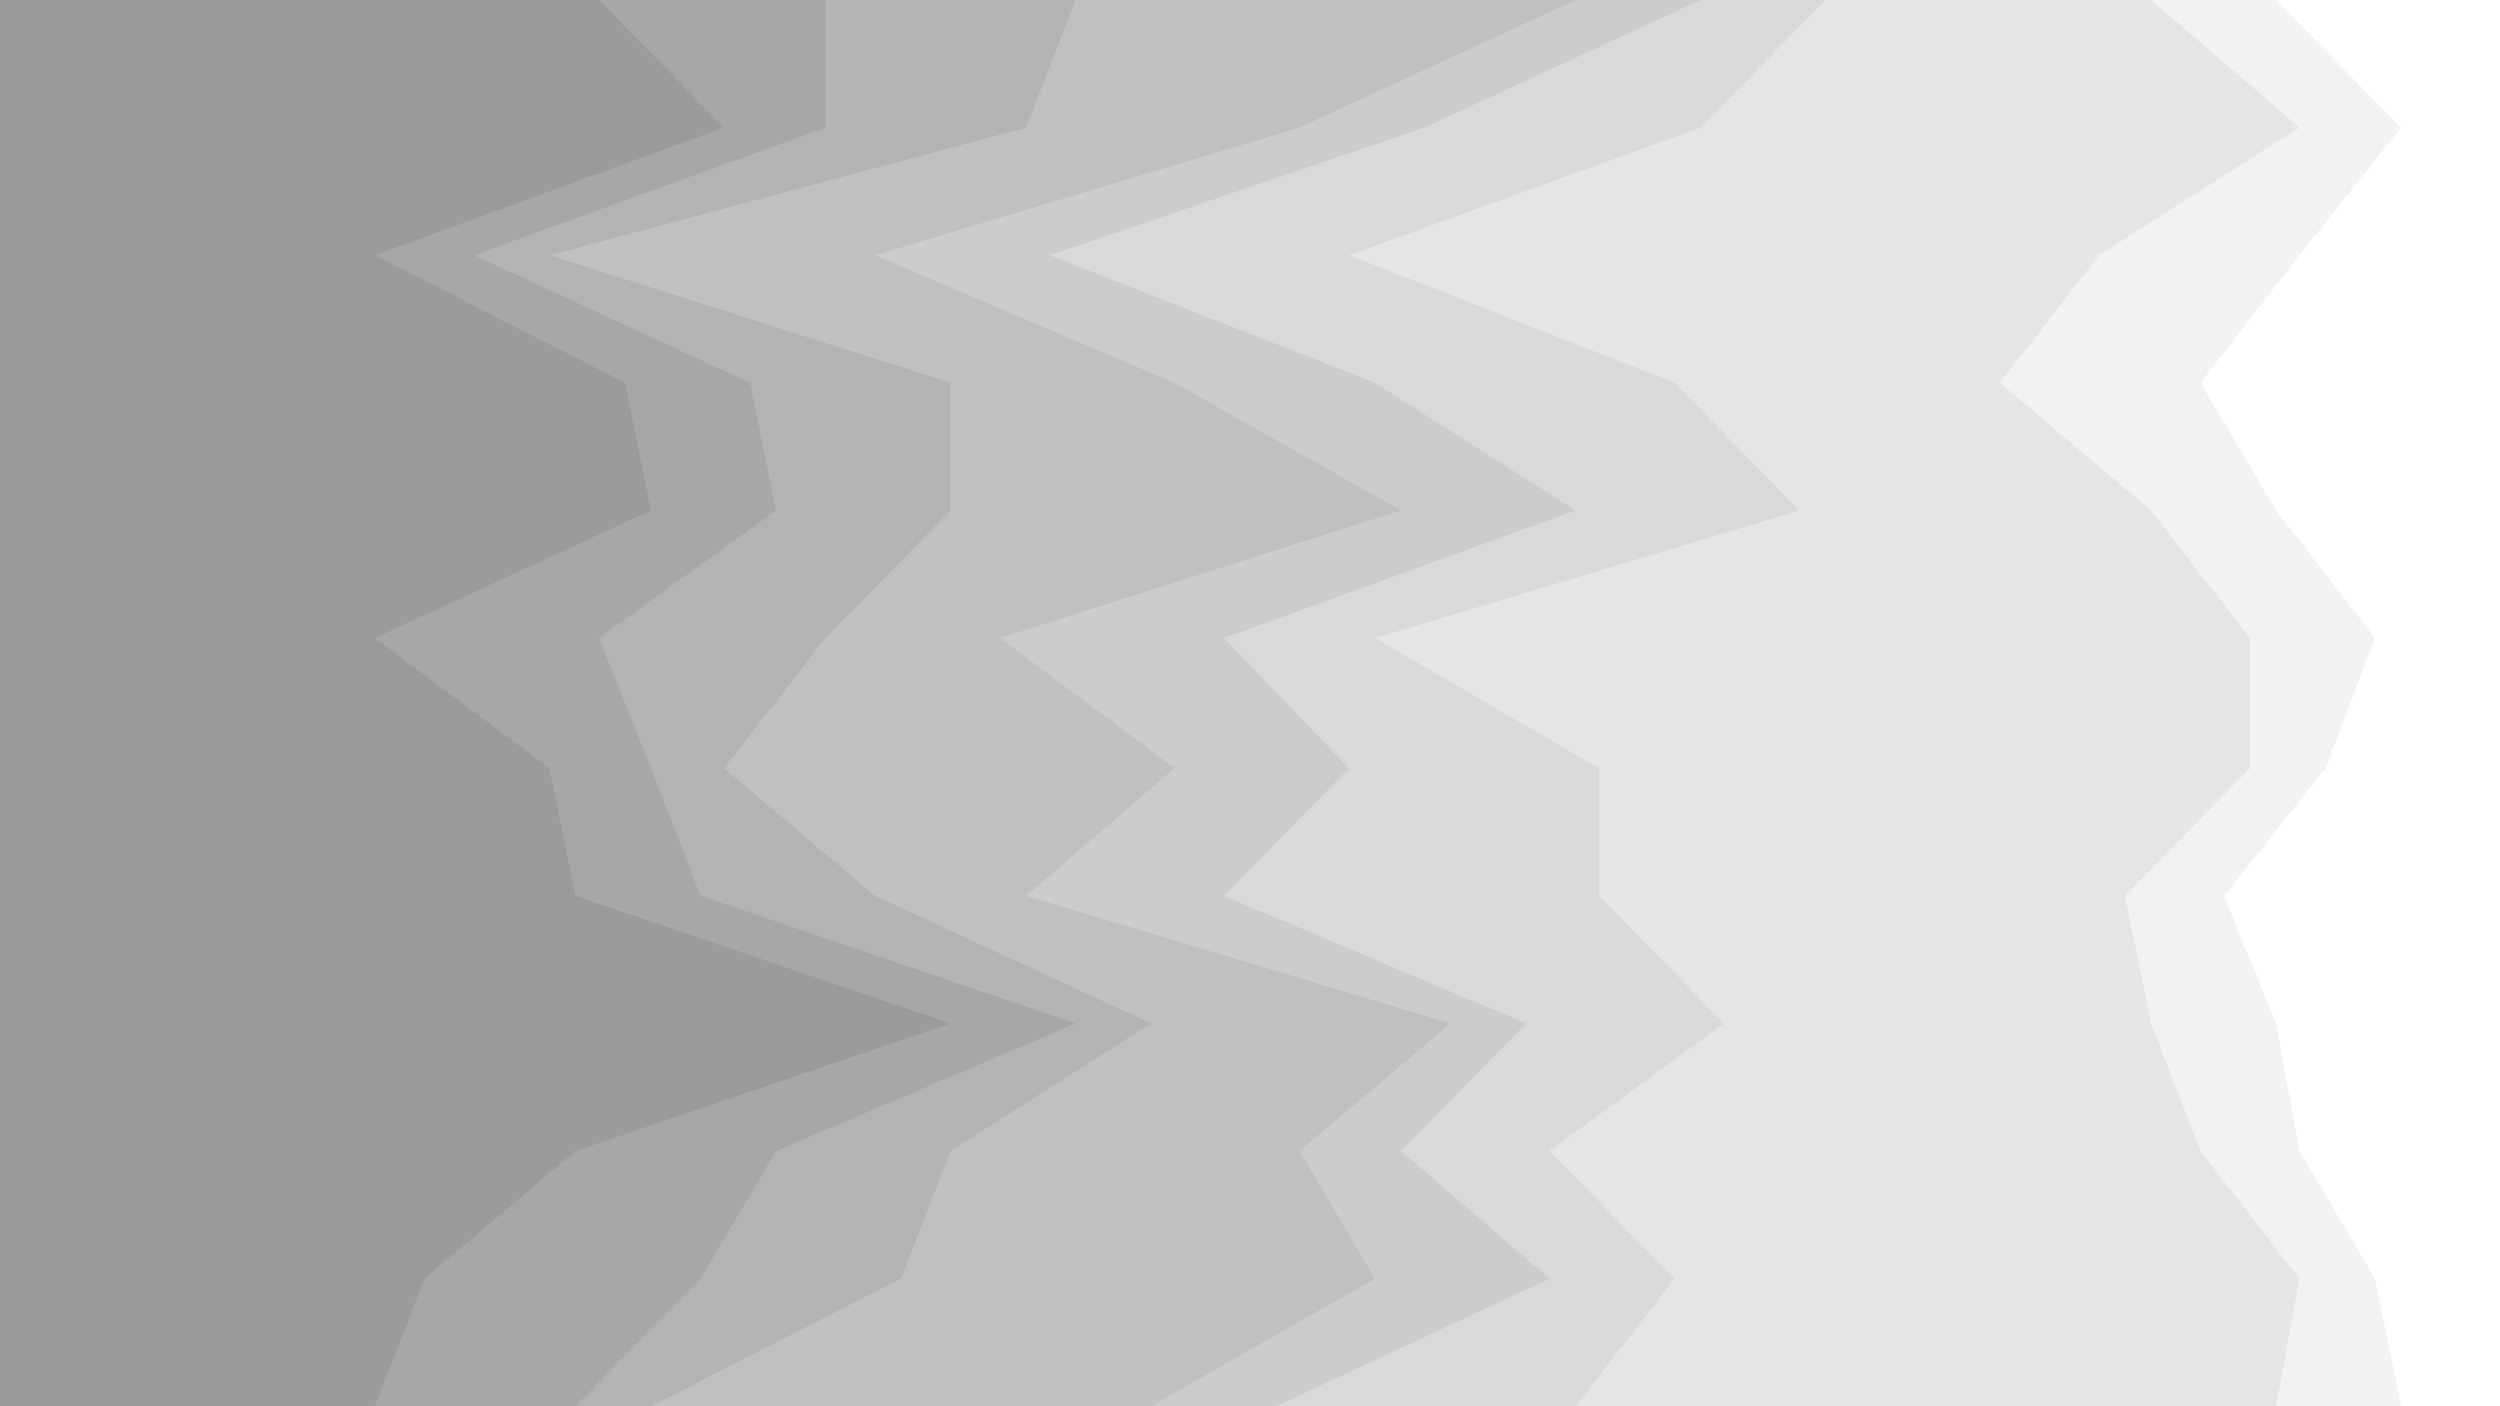 <svg id="visual" viewBox="0 0 960 540" width="960" height="540" xmlns="http://www.w3.org/2000/svg" xmlns:xlink="http://www.w3.org/1999/xlink" version="1.1"><rect x="0" y="0" width="960" height="540" fill="#333333" stroke="none"/><path d="M921 540L911 491L882 442L873 393L853 344L892 295L911 245L873 196L844 147L882 98L921 49L873 0L960 0L960 49L960 98L960 147L960 196L960 245L960 295L960 344L960 393L960 442L960 491L960 540Z" fill="#ffffff"></path><path d="M873 540L882 491L844 442L825 393L815 344L863 295L863 245L825 196L767 147L805 98L882 49L825 0L874 0L922 49L883 98L845 147L874 196L912 245L893 295L854 344L874 393L883 442L912 491L922 540Z" fill="#f2f2f2"></path><path d="M604 540L642 491L594 442L661 393L613 344L613 295L527 245L690 196L642 147L517 98L652 49L700 0L826 0L883 49L806 98L768 147L826 196L864 245L864 295L816 344L826 393L845 442L883 491L874 540Z" fill="#e5e5e5"></path><path d="M489 540L594 491L537 442L585 393L469 344L517 295L469 245L604 196L527 147L402 98L546 49L652 0L701 0L653 49L518 98L643 147L691 196L528 245L614 295L614 344L662 393L595 442L643 491L605 540Z" fill="#d9d9d9"></path><path d="M441 540L527 491L498 442L556 393L393 344L450 295L383 245L537 196L450 147L335 98L498 49L604 0L653 0L547 49L403 98L528 147L605 196L470 245L518 295L470 344L586 393L538 442L595 491L490 540Z" fill="#cccccc"></path><path d="M249 540L345 491L364 442L441 393L335 344L277 295L316 245L364 196L364 147L210 98L393 49L412 0L605 0L499 49L336 98L451 147L538 196L384 245L451 295L394 344L557 393L499 442L528 491L442 540Z" fill="#c0c0c0"></path><path d="M220 540L268 491L297 442L412 393L268 344L249 295L229 245L297 196L287 147L181 98L316 49L316 0L413 0L394 49L211 98L365 147L365 196L317 245L278 295L336 344L442 393L365 442L346 491L250 540Z" fill="#b3b3b3"></path><path d="M143 540L162 491L220 442L364 393L220 344L210 295L143 245L249 196L239 147L143 98L277 49L229 0L317 0L317 49L182 98L288 147L298 196L230 245L250 295L269 344L413 393L298 442L269 491L221 540Z" fill="#a7a7a7"></path><path d="M0 540L0 491L0 442L0 393L0 344L0 295L0 245L0 196L0 147L0 98L0 49L0 0L230 0L278 49L144 98L240 147L250 196L144 245L211 295L221 344L365 393L221 442L163 491L144 540Z" fill="#9b9b9b"></path></svg>